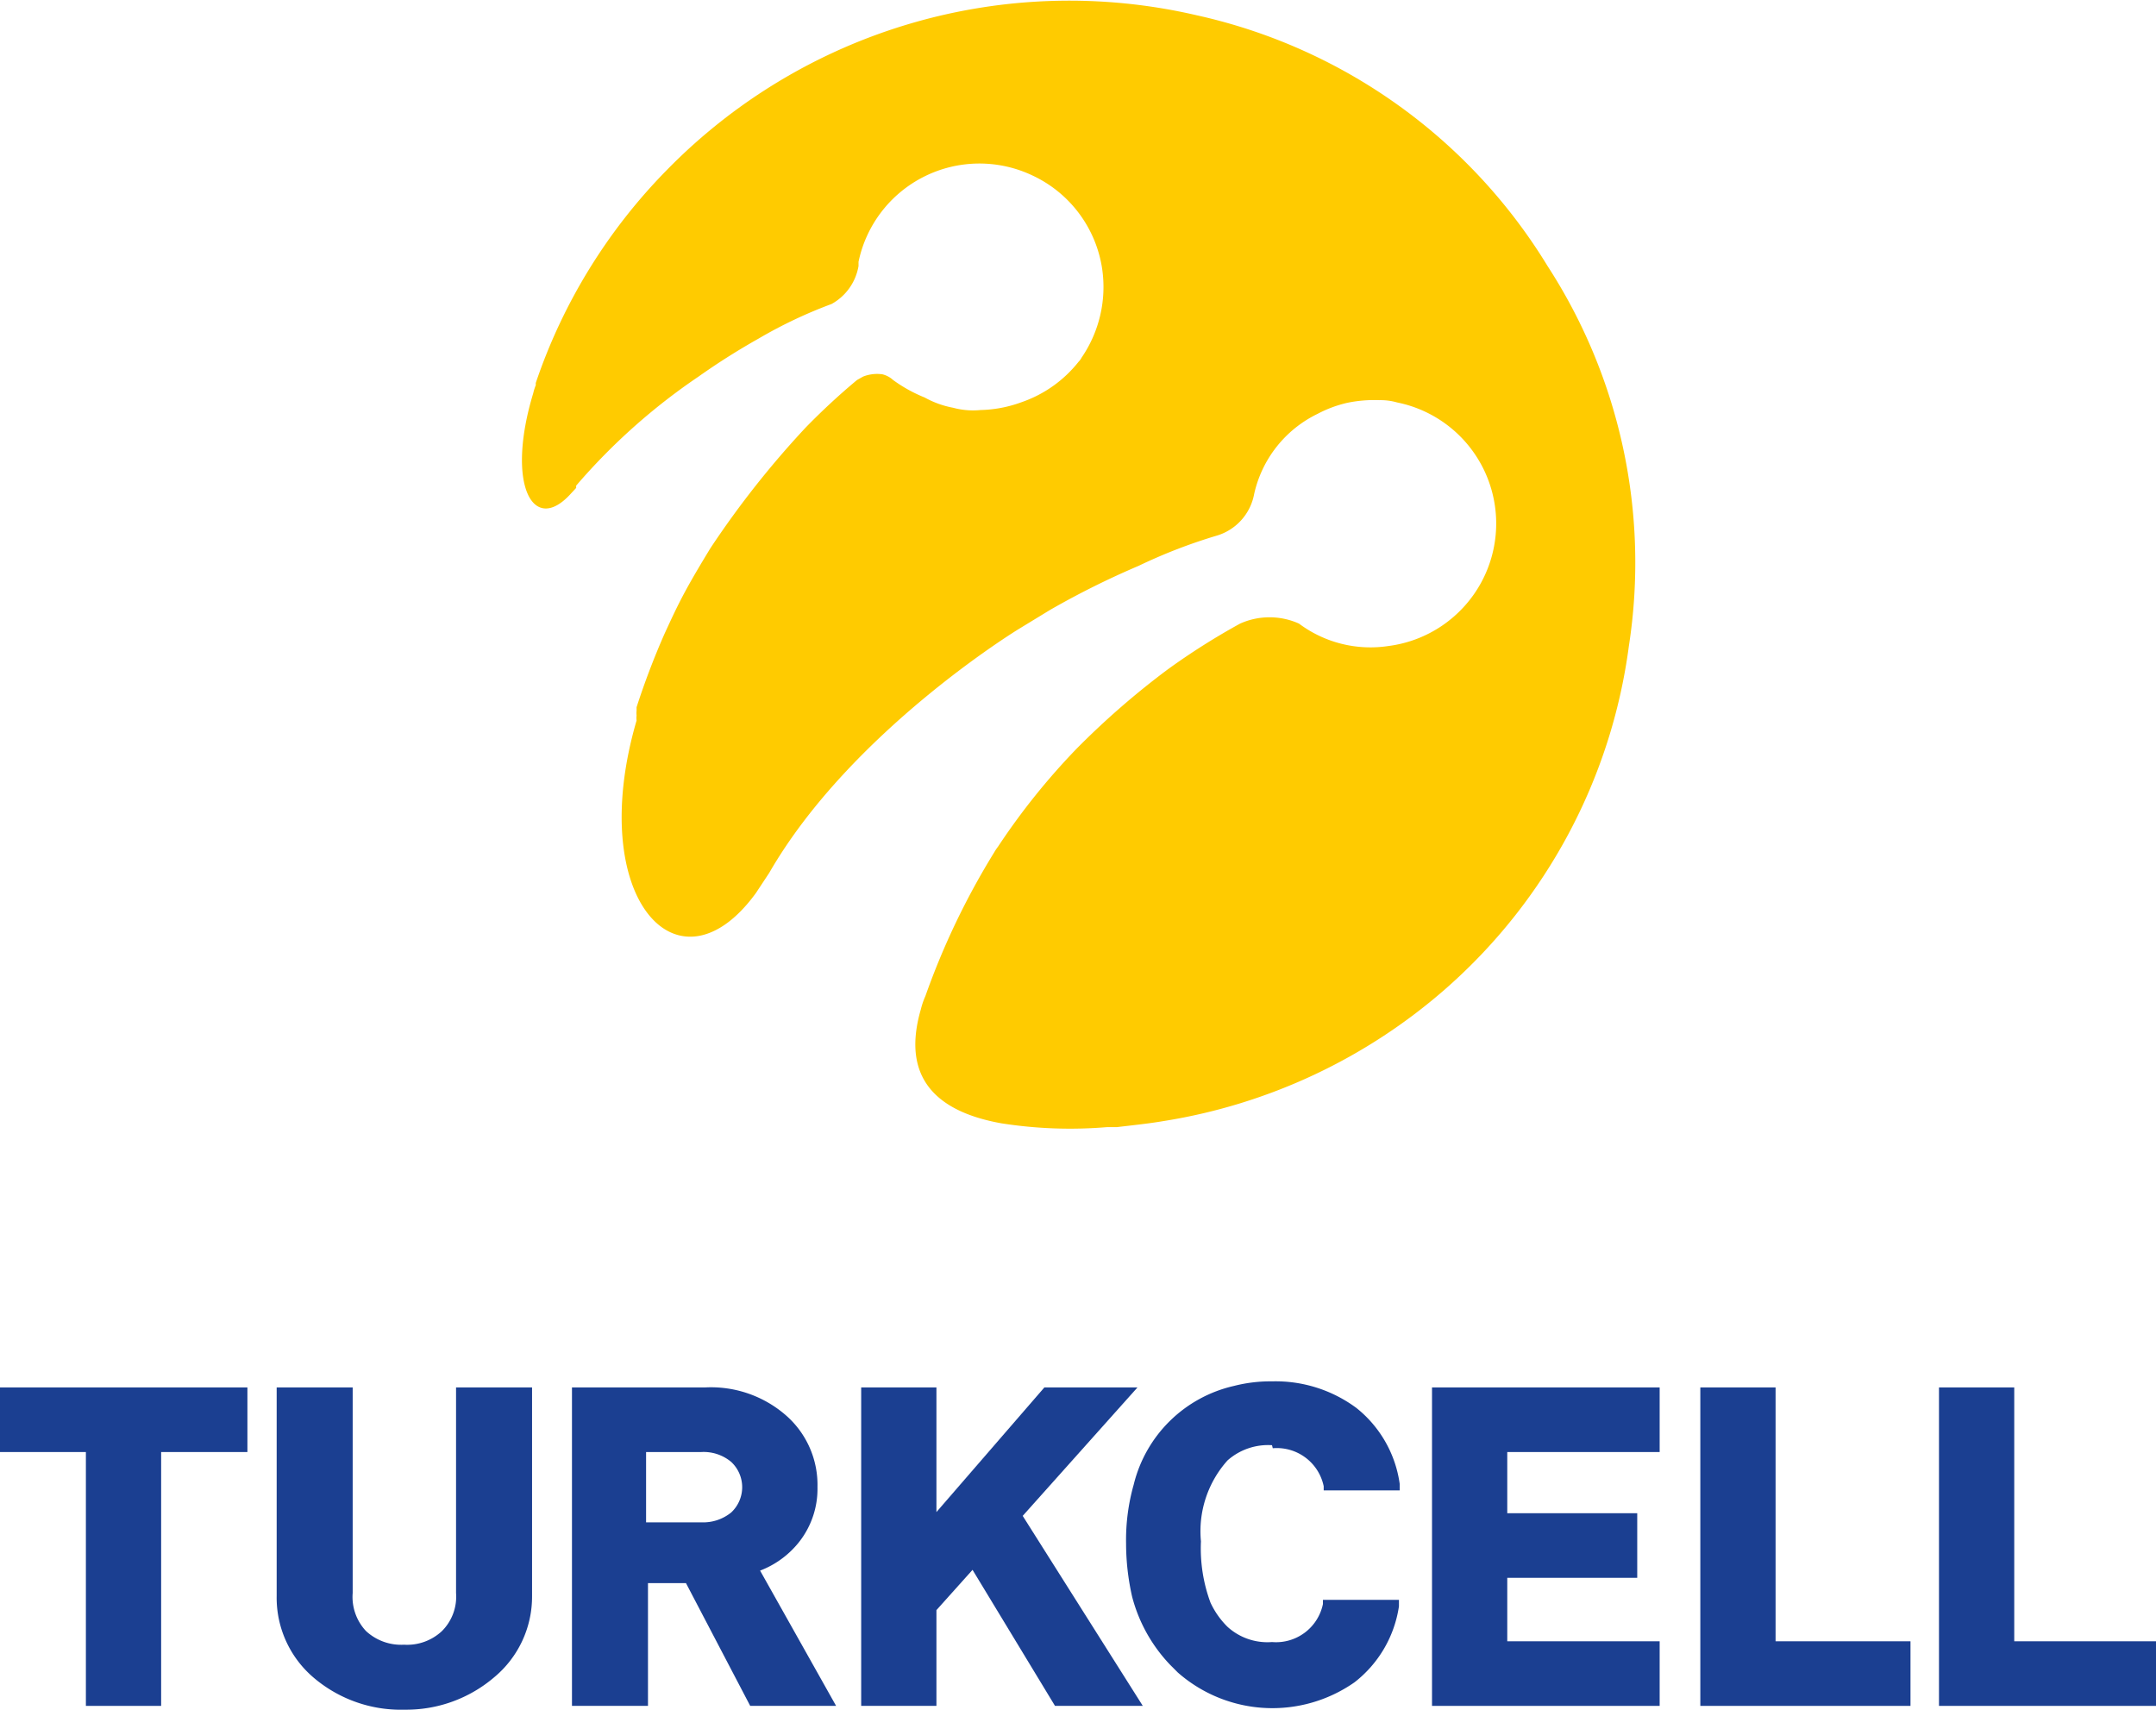 <svg xmlns="http://www.w3.org/2000/svg" viewBox="0 0 56.73 45"><defs><style>.cls-1{fill:#1b3f91;}.cls-2{fill:#ffcb00;}</style></defs><title>Varlık 1</title><g id="katman_2" data-name="katman 2"><g id="Layer_1" data-name="Layer 1"><path class="cls-1" d="M21,40.61a2.26,2.26,0,0,0,.51-1.48,2.43,2.43,0,0,0-.79-1.85,3,3,0,0,0-2.17-.77H15.05v8.38h2V41.66h1l1.69,3.23H22l-2-3.56a2.4,2.4,0,0,0,1-.72m-1.76-.81a1.17,1.17,0,0,1-.79.26H17V38.21h1.45a1.13,1.13,0,0,1,.79.26.91.91,0,0,1,0,1.33"/><path class="cls-1" d="M12,41.92a1.28,1.28,0,0,1-.37,1,1.34,1.34,0,0,1-1,.36,1.36,1.36,0,0,1-1-.36,1.31,1.31,0,0,1-.35-1V36.51h-2V42a2.76,2.76,0,0,0,1,2.17,3.54,3.54,0,0,0,2.37.82A3.56,3.56,0,0,0,13,44.14,2.76,2.76,0,0,0,14,42V36.51H12Z"/><polygon class="cls-1" points="0 38.21 2.26 38.21 2.26 44.89 4.24 44.89 4.24 38.21 6.51 38.21 6.51 36.51 0 36.51 0 38.21"/><polygon class="cls-1" points="29.93 36.51 27.48 36.51 24.64 39.79 24.64 36.51 22.66 36.51 22.66 44.89 24.64 44.89 24.64 42.37 25.59 41.31 27.76 44.89 30.07 44.89 26.91 39.89 29.93 36.51"/><polygon class="cls-1" points="53 43.19 53 36.51 51.02 36.51 51.02 44.89 56.73 44.89 56.73 43.19 53 43.19"/><polygon class="cls-1" points="46.72 36.51 44.74 36.51 44.74 44.89 50.27 44.89 50.27 43.19 46.72 43.19 46.72 36.51"/><path class="cls-1" d="M33.49,38.11a1.26,1.26,0,0,1,1.34,1l0,.11h2l0-.17a3.1,3.1,0,0,0-1.14-2,3.57,3.57,0,0,0-2.22-.7,3.87,3.87,0,0,0-1,.12,3.52,3.52,0,0,0-2.64,2.6,5.34,5.34,0,0,0-.2,1.54,6.34,6.34,0,0,0,.16,1.41,4.09,4.09,0,0,0,1,1.79l.2.2a3.77,3.77,0,0,0,4.65.26,3.11,3.11,0,0,0,1.17-2l0-.17h-2l0,.11a1.26,1.26,0,0,1-1.34,1,1.56,1.56,0,0,1-1.17-.4,2.18,2.18,0,0,1-.45-.64,4.11,4.11,0,0,1-.25-1.61,2.79,2.79,0,0,1,.7-2.13,1.61,1.61,0,0,1,1.17-.4"/><polygon class="cls-1" points="37.68 44.89 43.67 44.89 43.67 43.19 39.66 43.19 39.66 41.52 43.08 41.52 43.08 39.82 39.66 39.82 39.66 38.21 43.67 38.21 43.67 36.51 37.68 36.51 37.68 44.89"/><path class="cls-2" d="M40.72,7A14.48,14.48,0,0,0,31.48.4,14.81,14.81,0,0,0,17.56,4.46a14.71,14.71,0,0,0-3.46,5.61.14.14,0,0,0,0,.06,1.42,1.42,0,0,0-.07.22c-.73,2.41,0,3.75,1,2.63l.13-.14,0-.06a16.22,16.22,0,0,1,3.22-2.87h0a18.14,18.14,0,0,1,1.58-1A12.13,12.13,0,0,1,21.88,8a1.41,1.41,0,0,0,.71-1V6.89a3.25,3.25,0,0,1,4.56-2.28h0A3.24,3.24,0,0,1,29,7.07a3.29,3.29,0,0,1-.54,2.34.44.44,0,0,1-.08.11l0,0h0a3.27,3.27,0,0,1-1.49,1.06,3.34,3.34,0,0,1-1.09.21h0a2,2,0,0,1-.72-.06,2.47,2.47,0,0,1-.75-.27A3.85,3.85,0,0,1,23.5,10a.64.64,0,0,0-.28-.15,1,1,0,0,0-.51.06h0l-.16.09a17.83,17.83,0,0,0-1.35,1.25,24.38,24.38,0,0,0-2.51,3.18c-.23.38-.46.76-.67,1.15s-.37.74-.54,1.11a20.27,20.27,0,0,0-.73,1.92l0,.09a.65.65,0,0,0,0,.13.5.5,0,0,0,0,.13c-1.36,4.66,1.09,7.36,3.14,4.54l.35-.53h0c2.15-3.73,6.57-6.42,6.57-6.42h0l.82-.5h0l0,0a22,22,0,0,1,2.33-1.16A14,14,0,0,1,32,14.1,1.41,1.41,0,0,0,33,13h0a3.09,3.09,0,0,1,1.67-2.11,3.19,3.19,0,0,1,.78-.29,3.49,3.49,0,0,1,.85-.07h0a1.56,1.56,0,0,1,.46.06A3.25,3.25,0,0,1,36.53,17a3.14,3.14,0,0,1-2.35-.59,1.89,1.89,0,0,0-1.55,0,18.08,18.08,0,0,0-1.91,1.21,21.21,21.21,0,0,0-2.39,2.08,18,18,0,0,0-2.07,2.58,1.3,1.3,0,0,0-.1.15l0,0a19.68,19.68,0,0,0-1.81,3.78,2.06,2.06,0,0,0-.12.35c-.58,2,.67,2.74,2.12,3a11.67,11.67,0,0,0,2.78.1l.26,0c.41-.05.82-.09,1.23-.16A14.78,14.78,0,0,0,38.06,26a14.53,14.53,0,0,0,4.8-9A14.35,14.35,0,0,0,40.72,7"/></g></g></svg>